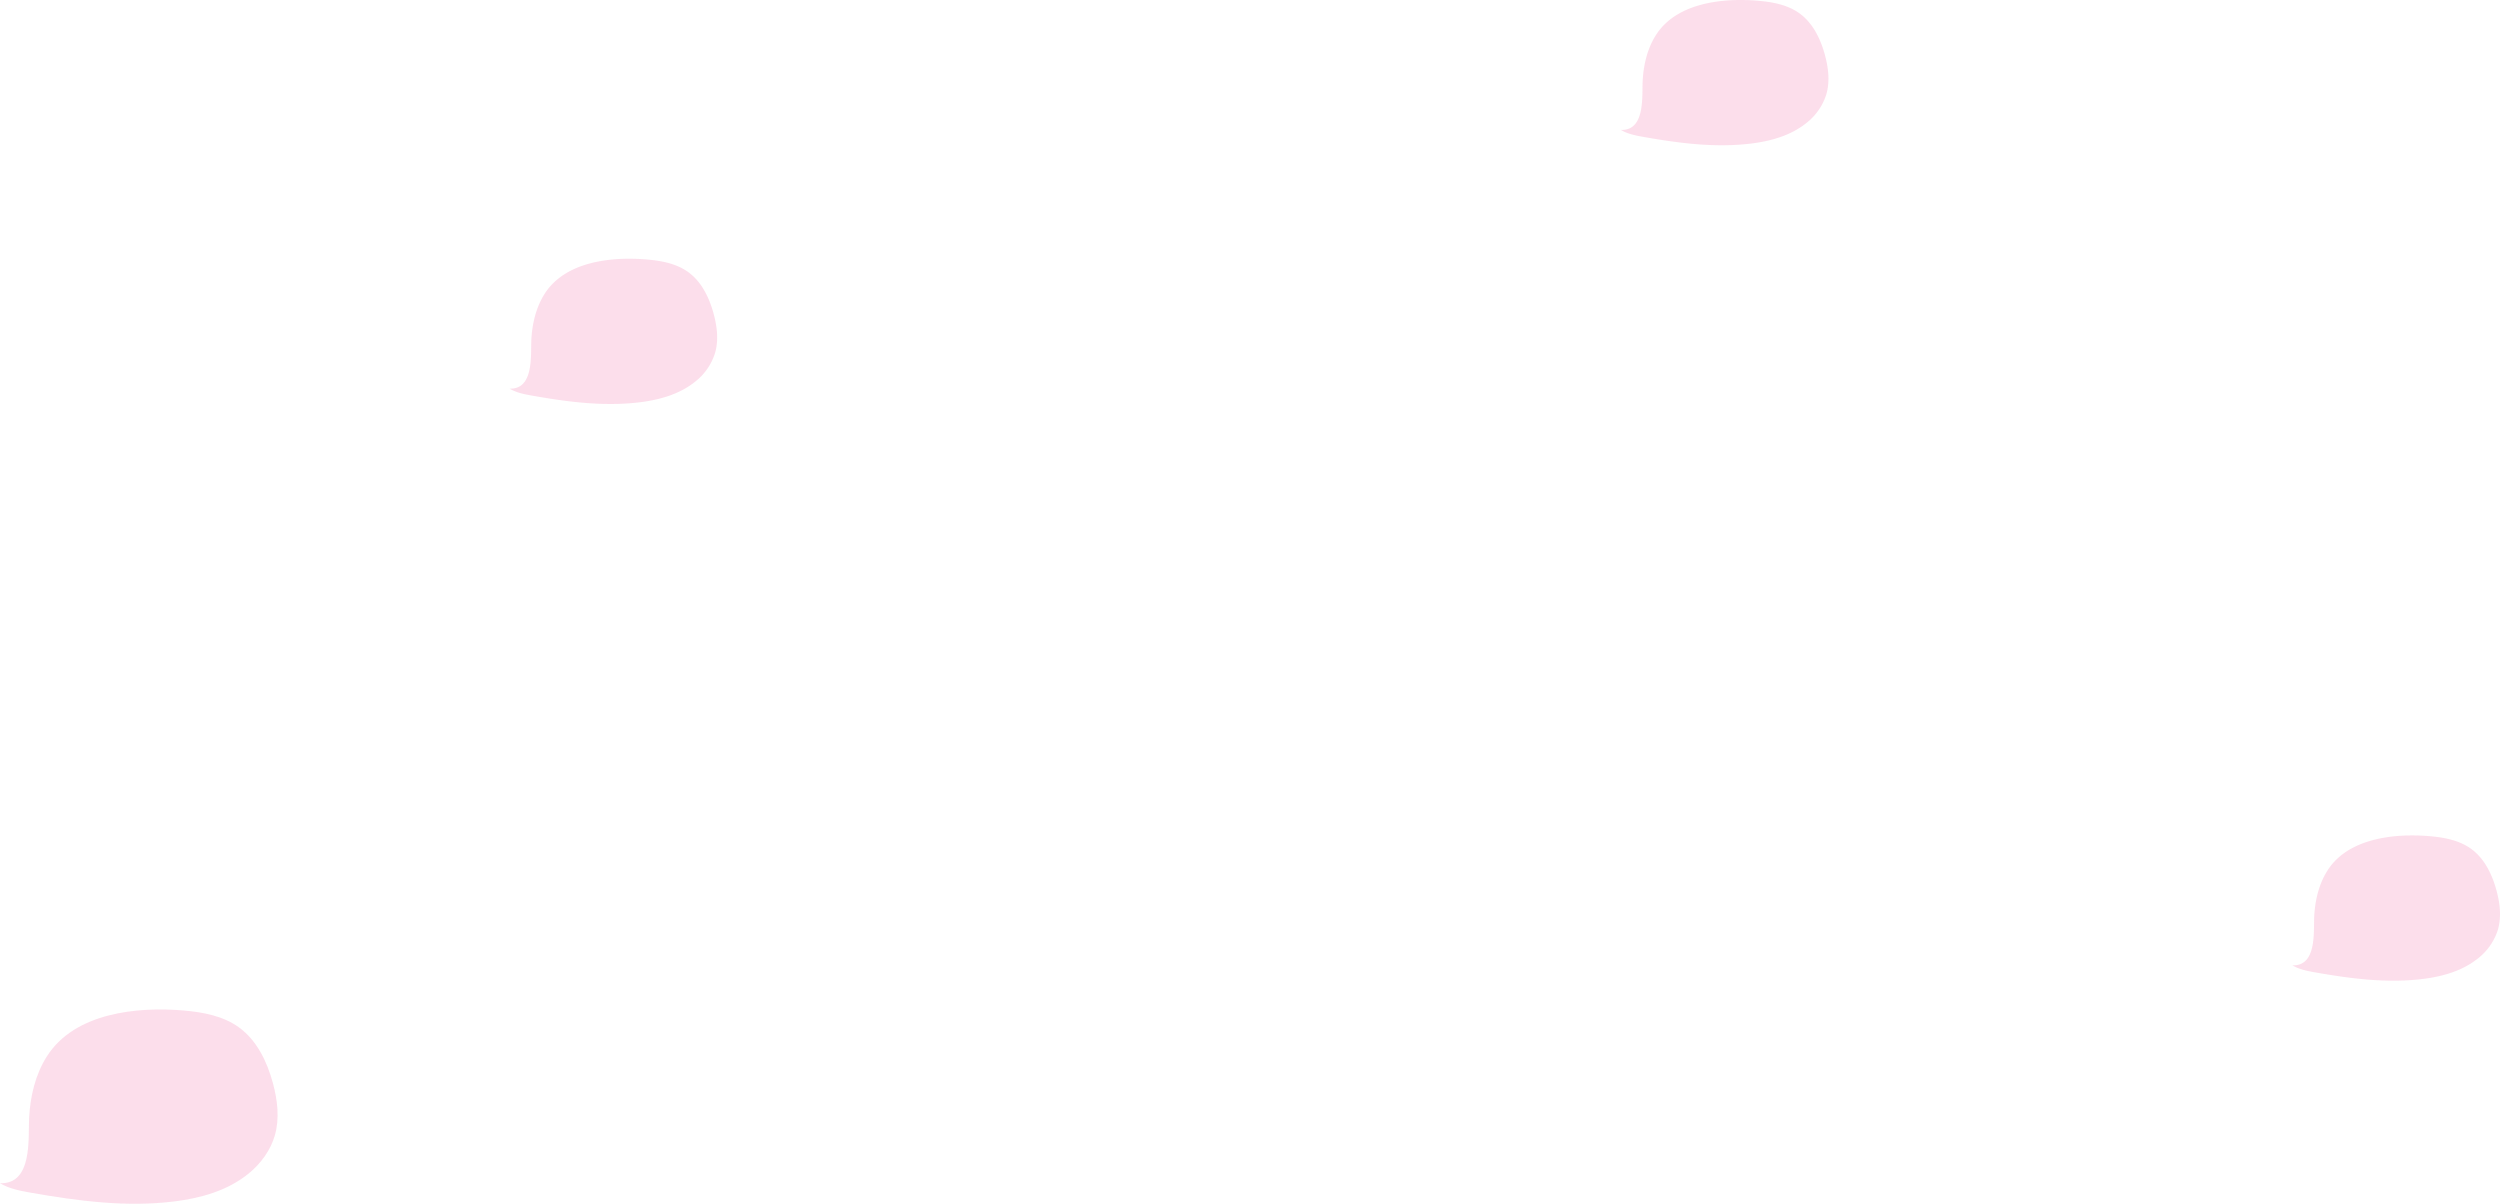 <svg xmlns="http://www.w3.org/2000/svg" width="1351.139" height="650.577" viewBox="0 0 1351.139 650.577">
  <g id="speech-bubbles" transform="translate(-688.189 -4472.167)">
    <path id="Path_708" data-name="Path 708" d="M66.649,183.536c-6.236,9.846-8.941,21.519-9.555,33.053-.589,11.032,2.031,36.069-15.746,35.442,4.93,2.959,10.721,4.065,16.382,5.07,25.728,4.557,52.013,7.993,77.943,4.761,14.187-1.768,28.548-5.768,39.853-14.9,6.688-5.405,12.056-12.638,14.4-20.91,2.6-9.157,1.387-18.993-1.1-28.177-3.14-11.594-8.685-23.123-18.436-30.136-8.513-6.124-19.279-8.148-29.726-9.05C115.407,156.505,81.614,159.9,66.649,183.536Z" transform="translate(646.841 4859.613)" fill="#ef2678" opacity="0.15"/>
    <path id="Path_709" data-name="Path 709" d="M452.4,212.9c-4.662,7.362-6.686,16.091-7.146,24.714-.44,8.25,1.519,26.971-11.773,26.5,3.687,2.213,8.016,3.041,12.25,3.792,19.239,3.409,38.891,5.977,58.279,3.56,10.609-1.323,21.347-4.314,29.8-11.144a31.612,31.612,0,0,0,10.766-15.636c1.942-6.845,1.039-14.2-.821-21.069-2.349-8.67-6.494-17.29-13.786-22.533-6.367-4.577-14.416-6.091-22.227-6.768C488.856,192.688,463.59,195.229,452.4,212.9Z" transform="translate(1493.667 4729.78)" fill="#ef2678" opacity="0.15"/>
    <path id="Path_710" data-name="Path 710" d="M386.859,128.23c-4.662,7.362-6.683,16.091-7.143,24.714-.44,8.25,1.519,26.971-11.773,26.5,3.685,2.213,8.013,3.041,12.247,3.792,19.239,3.406,38.893,5.977,58.281,3.56,10.609-1.323,21.345-4.314,29.8-11.146a31.6,31.6,0,0,0,10.768-15.634c1.939-6.845,1.037-14.2-.823-21.069-2.347-8.67-6.494-17.29-13.787-22.533-6.365-4.58-14.413-6.091-22.225-6.768C423.318,108.017,398.05,110.56,386.859,128.23Z" transform="translate(1196.258 4362.937)" fill="#ef2678" opacity="0.15"/>
    <path id="Path_711" data-name="Path 711" d="M163.393,77.081c-4.662,7.362-6.683,16.091-7.146,24.714-.44,8.25,1.522,26.971-11.773,26.5,3.687,2.213,8.016,3.041,12.25,3.792,19.239,3.409,38.893,5.977,58.281,3.56,10.609-1.323,21.345-4.314,29.8-11.144a31.617,31.617,0,0,0,10.768-15.636c1.939-6.845,1.037-14.2-.823-21.069-2.347-8.667-6.494-17.29-13.786-22.533-6.365-4.577-14.413-6.091-22.225-6.765C199.852,56.87,174.584,59.411,163.393,77.081Z" transform="translate(819.119 4553.917)" fill="#ef2678" opacity="0.15"/>
  </g>
</svg>
